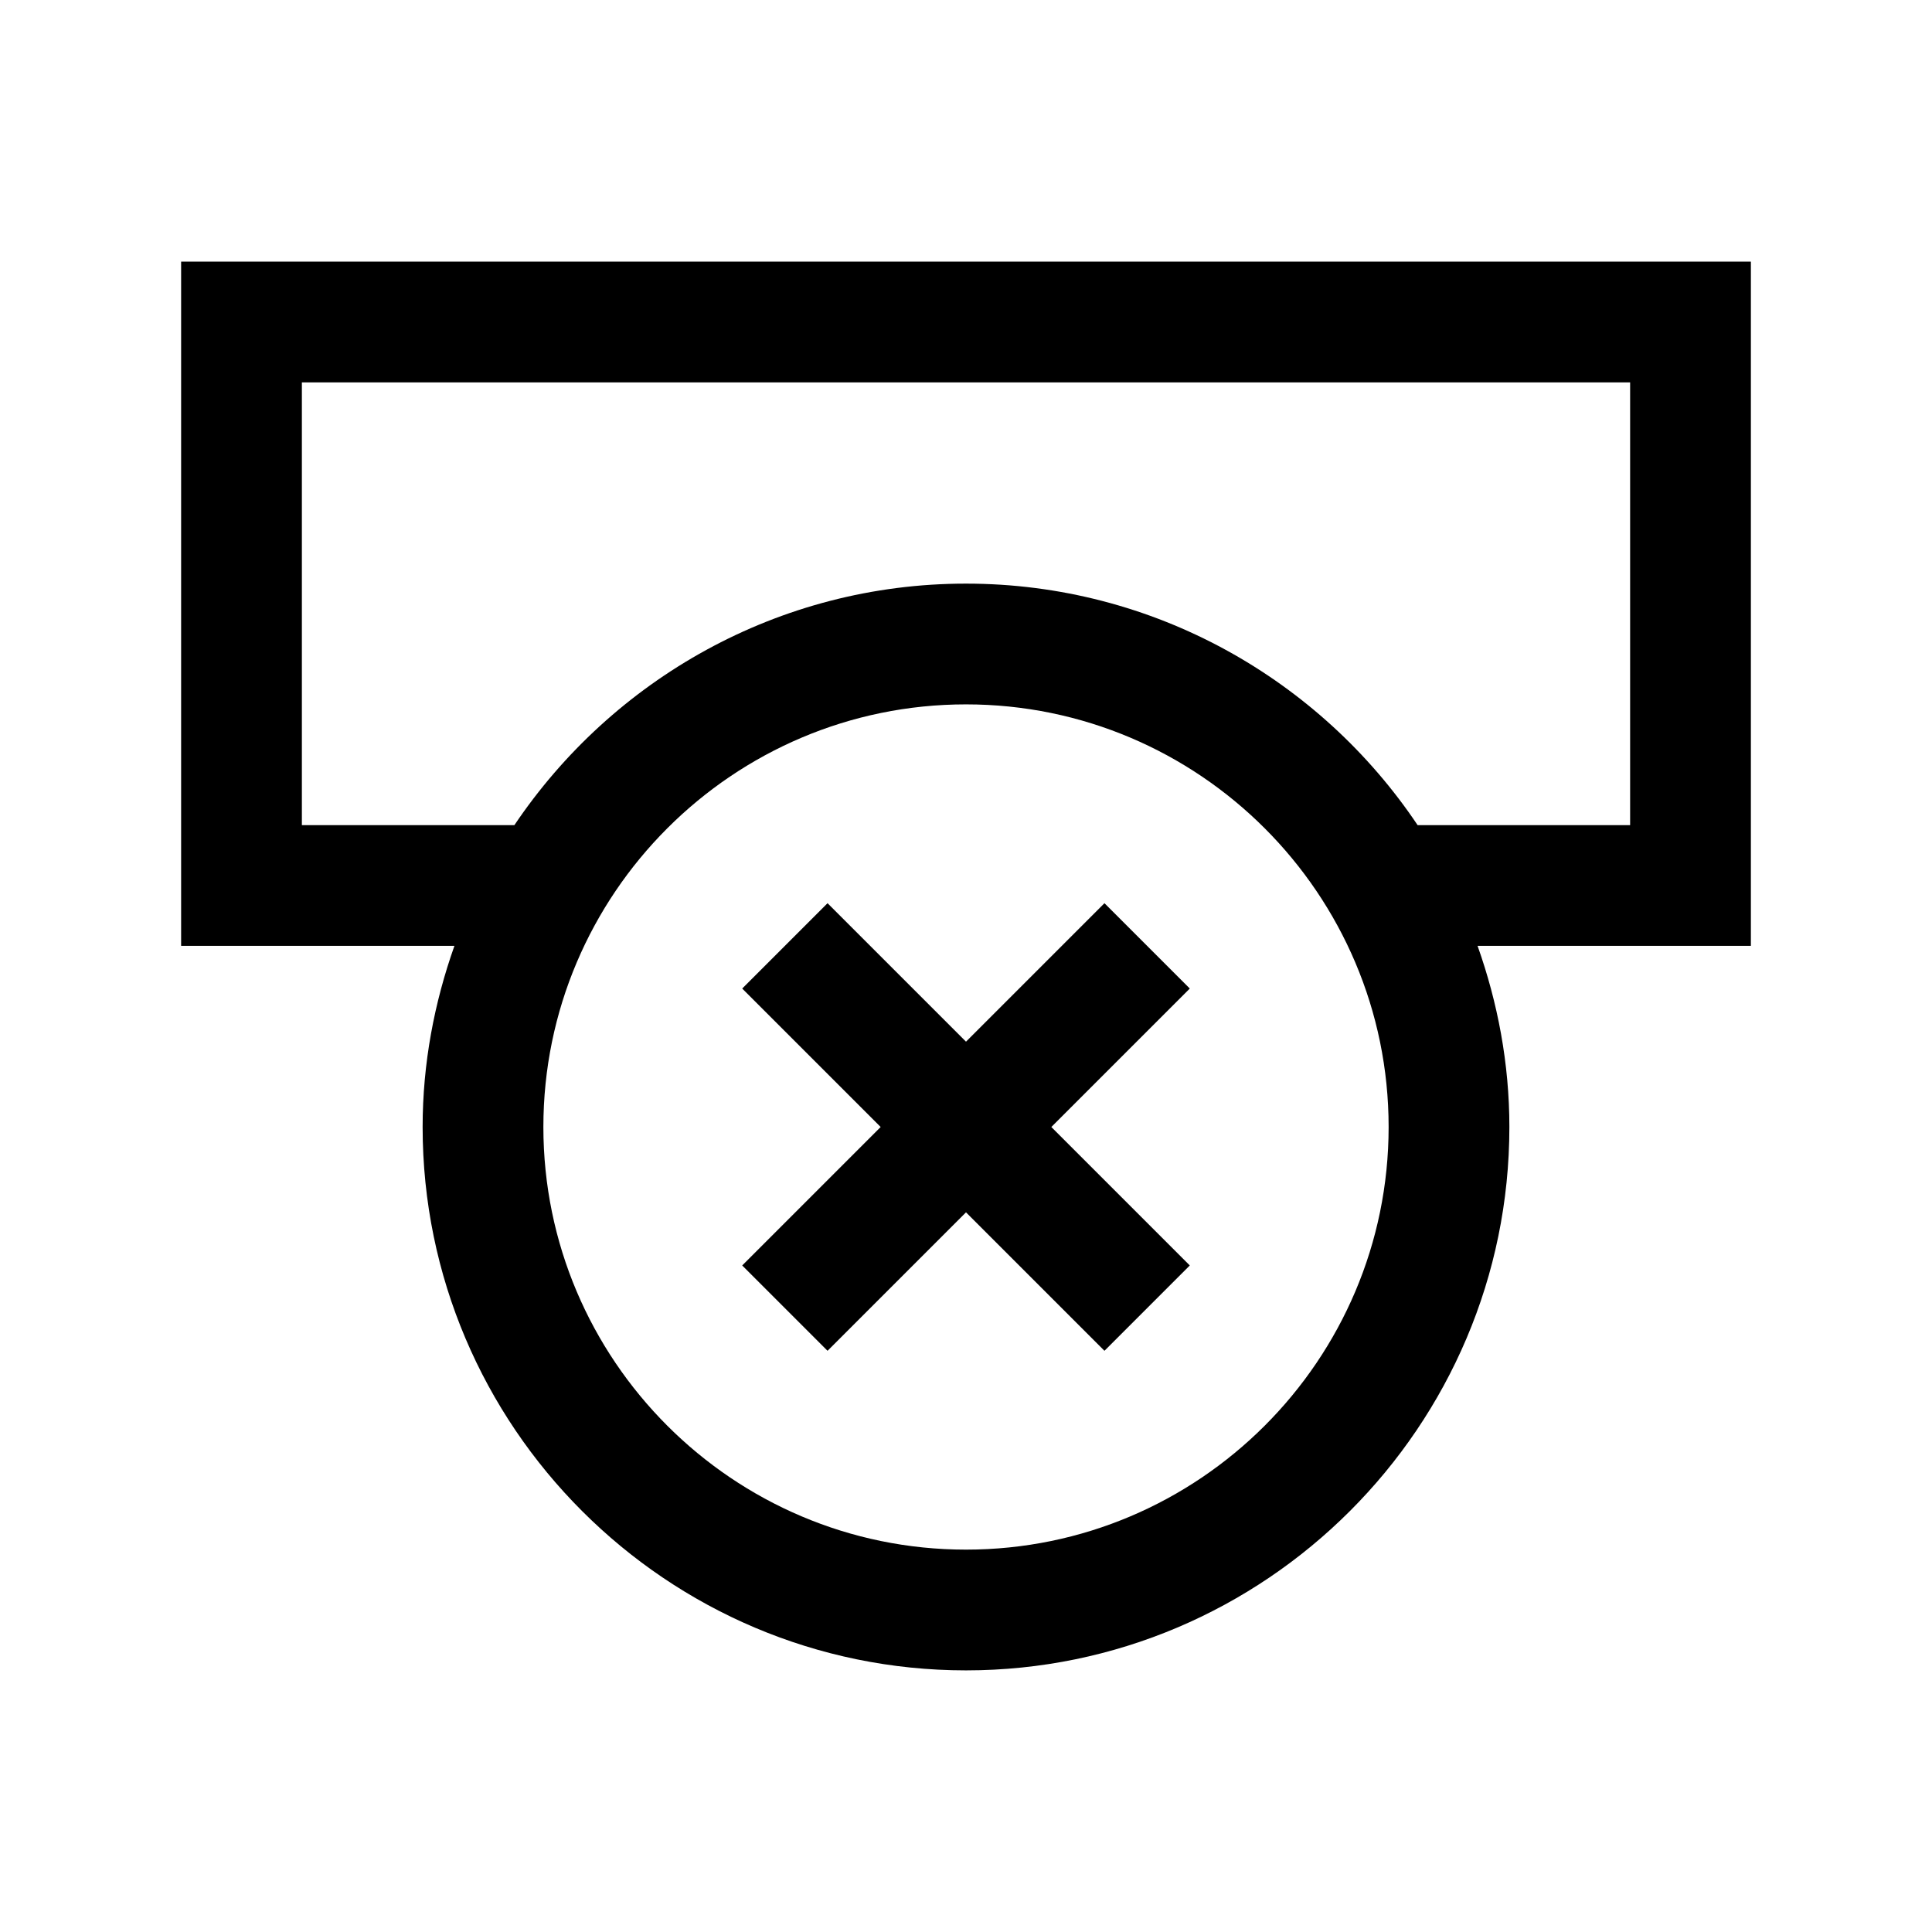 <svg width="24" height="24" viewBox="0 0 24 24" fill="none" xmlns="http://www.w3.org/2000/svg">
<g clip-path="url(#clip0_4711_23575)">
<path d="M21.75 3.25H2.25V11.75H5.645C5.395 12.455 5.25 13.21 5.25 14C5.25 17.72 8.28 20.75 12 20.75C15.72 20.75 18.75 17.72 18.75 14C18.75 13.21 18.605 12.455 18.355 11.75H21.75V3.25ZM12 19.25C9.105 19.25 6.75 16.895 6.75 14C6.75 11.105 9.105 8.75 12 8.75C14.895 8.75 17.25 11.105 17.25 14C17.25 16.895 14.895 19.25 12 19.25ZM20.25 10.25H17.61C16.4 8.445 14.335 7.25 12 7.25C9.665 7.25 7.605 8.445 6.39 10.25H3.75V4.75H20.25V10.25Z" fill="black"/>
<path d="M13.72 11.22L12 12.94L10.28 11.22L9.22 12.28L10.94 14L9.22 15.72L10.28 16.78L12 15.06L13.72 16.78L14.78 15.72L13.06 14L14.78 12.28L13.72 11.22Z" fill="black"/>
</g>
<defs>
<clipPath id="clip0_4711_23575">
<rect width="24" height="24" fill="white"/>
</clipPath>
</defs>
</svg>
